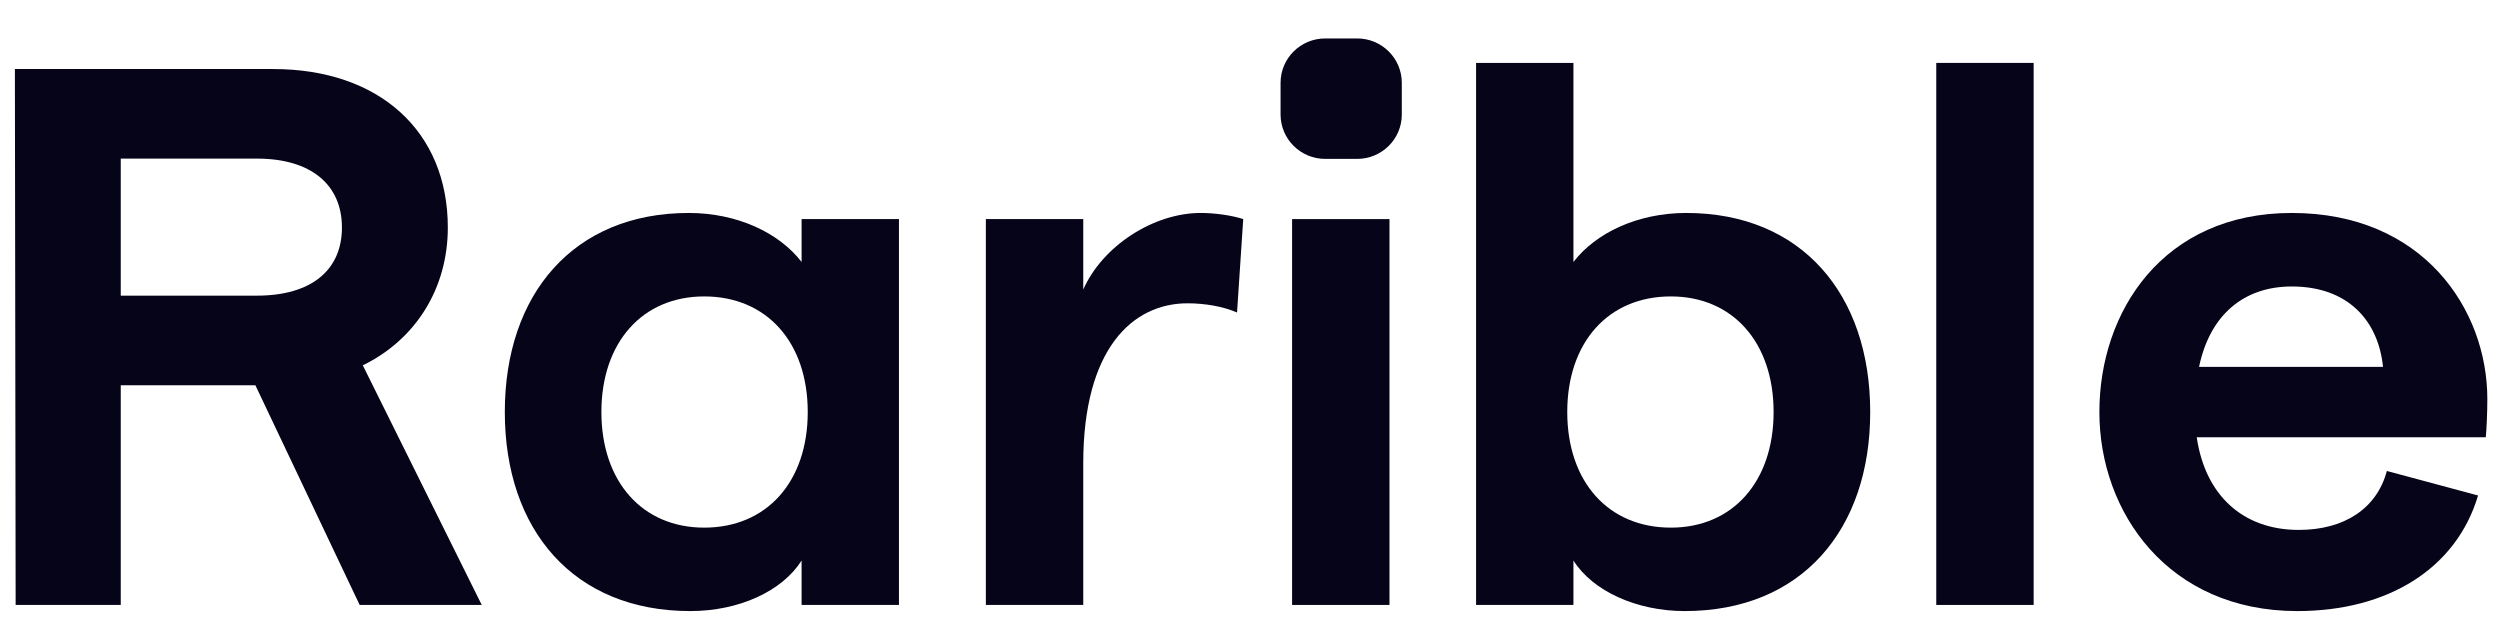 <?xml version="1.0" encoding="utf-8"?>
<svg xmlns="http://www.w3.org/2000/svg" fill="none" height="23" viewBox="0 0 93 23" width="93">
<g clip-path="url(#clip0_24_67)">
<path clip-rule="evenodd" d="M69.572 15.327C69.572 19.713 67.013 22.732 62.672 22.732C60.89 22.732 59.251 21.992 58.532 20.852V22.504H54.91V2.34H58.532V9.745C59.366 8.663 60.919 7.922 62.73 7.922C67.013 7.922 69.572 10.941 69.572 15.327ZM58.302 15.327C58.302 17.919 59.826 19.628 62.155 19.628C64.455 19.628 65.978 17.919 65.978 15.327C65.978 12.736 64.455 11.027 62.155 11.027C59.826 11.027 58.302 12.736 58.302 15.327Z" fill="#060419" fill-rule="evenodd"/>
<path clip-rule="evenodd" d="M17.921 22.504L13.496 13.59C15.48 12.622 16.659 10.714 16.659 8.464C16.659 4.875 14.1 2.568 10.161 2.568H0.554L0.582 22.504H4.492V14.331H9.5L13.379 22.504H17.921ZM4.492 5.9H9.557C11.57 5.9 12.72 6.869 12.72 8.464C12.72 10.059 11.57 10.998 9.557 10.998H4.492V5.9Z" fill="#060419" fill-rule="evenodd"/>
<path clip-rule="evenodd" d="M29.819 8.15H33.441V22.504H29.819V20.852C29.1 21.992 27.49 22.732 25.678 22.732C21.337 22.732 18.779 19.713 18.779 15.327C18.779 10.941 21.337 7.922 25.621 7.922C27.432 7.922 28.985 8.663 29.819 9.745V8.15ZM22.372 15.327C22.372 17.919 23.896 19.628 26.196 19.628C28.525 19.628 30.048 17.919 30.048 15.327C30.048 12.736 28.525 11.027 26.196 11.027C23.896 11.027 22.372 12.736 22.372 15.327Z" fill="#060419" fill-rule="evenodd"/>
<path d="M46.248 8.15L46.018 11.625C45.5 11.397 44.81 11.283 44.178 11.283C42.137 11.283 40.297 12.963 40.297 17.235V22.504H36.674V8.15H40.297V10.771C41.015 9.147 42.913 7.922 44.667 7.922C45.184 7.922 45.817 8.008 46.248 8.15Z" fill="#060419"/>
<path d="M51.689 22.504H48.066V8.15H51.689V22.504Z" fill="#060419"/>
<path d="M72.029 22.504H75.652V2.34H72.029V22.504Z" fill="#060419"/>
<path clip-rule="evenodd" d="M92.529 14.843C92.529 11.511 90.143 7.922 85.255 7.922C80.454 7.922 78.097 11.596 78.097 15.327C78.097 19.058 80.656 22.732 85.457 22.732C88.849 22.732 91.379 21.137 92.184 18.432L88.791 17.52C88.418 18.916 87.21 19.713 85.514 19.713C83.444 19.713 82.035 18.432 81.719 16.267H92.471C92.5 15.982 92.529 15.356 92.529 14.843ZM81.805 13.647C82.208 11.71 83.473 10.657 85.255 10.657C87.354 10.657 88.475 11.938 88.648 13.647H81.805Z" fill="#060419" fill-rule="evenodd"/>
<path d="M47.637 3.08C47.637 2.169 48.381 1.43 49.298 1.43H50.486C51.403 1.43 52.147 2.169 52.147 3.08V4.261C52.147 5.172 51.403 5.911 50.486 5.911H49.298C48.381 5.911 47.637 5.172 47.637 4.261V3.08Z" fill="#060419"/>
</g>
<defs>
<clipPath id="clip0_24_67">
<rect fill="white" height="22" transform="translate(0 0.943)" width="93"/>
</clipPath>
</defs>
</svg>